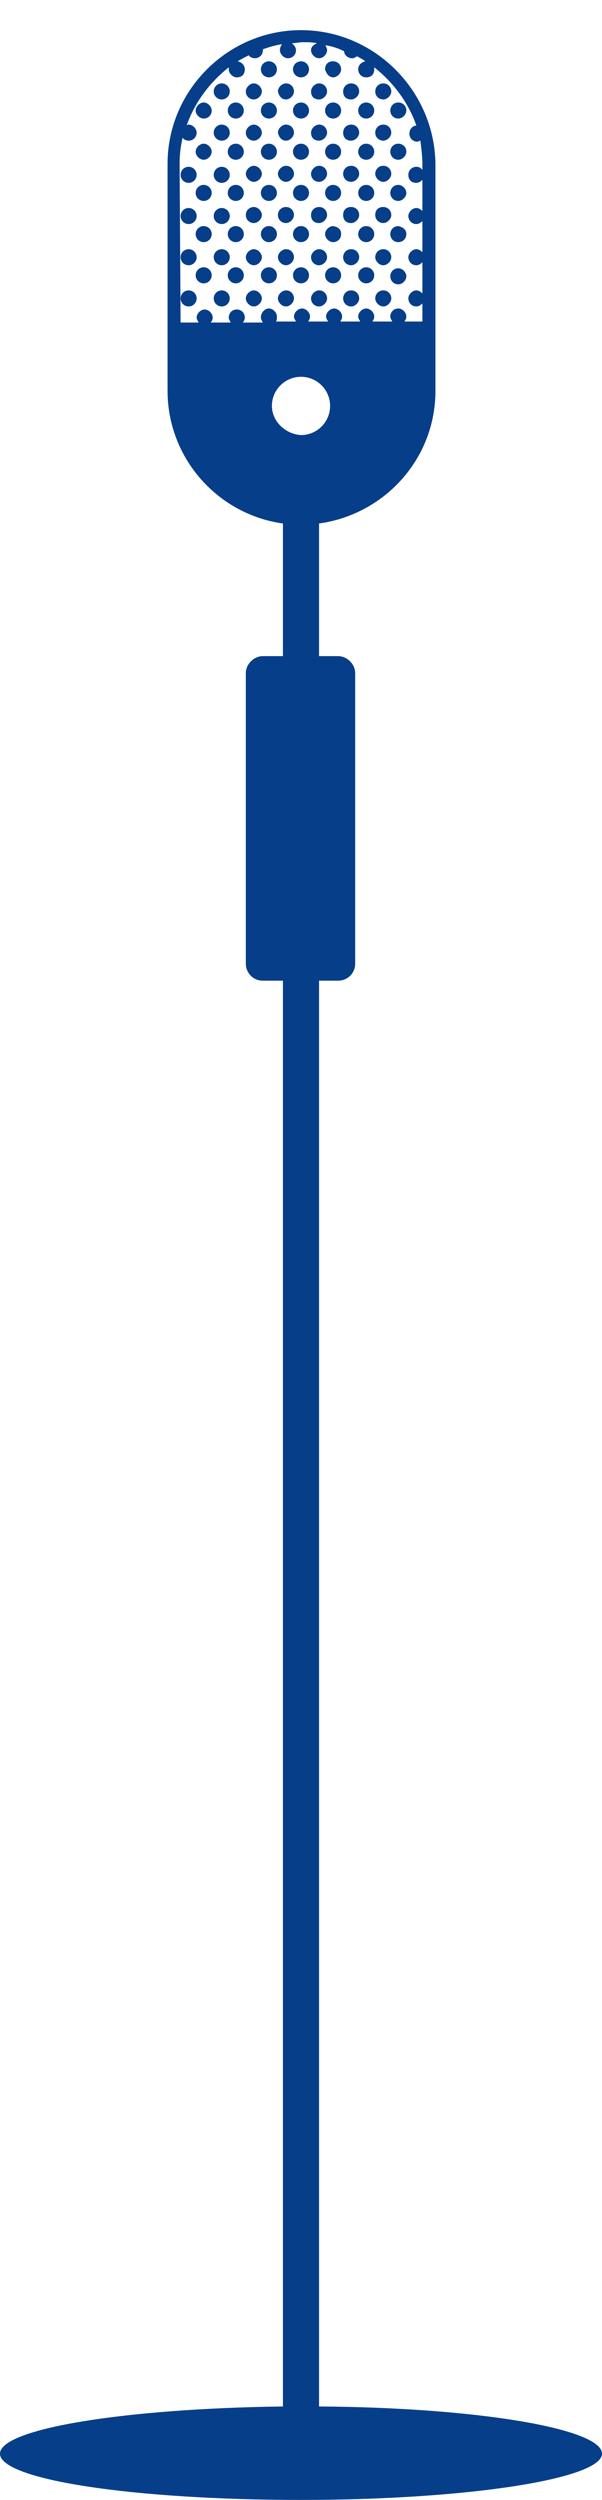 <svg enable-background="new 0 0 60 248.8" height="248.8" viewBox="0 0 60 248.8" width="60" xmlns="http://www.w3.org/2000/svg"><g fill="#063e89"><circle cx="26.8" cy="6.9" r=".8"/><circle cx="30" cy="6.9" r=".8"/><path d="m33.2 7.7c.4 0 .8-.4.8-.8s-.3-.8-.8-.8-.8.3-.8.8c.1.4.4.8.8.8zm-12.9 4.1c.4 0 .8-.3.8-.8 0-.4-.4-.8-.8-.8s-.8.4-.8.8.4.8.8.8z"/><circle cx="23.5" cy="11" r=".8"/><circle cx="26.8" cy="11" r=".8"/><circle cx="30" cy="11" r=".8"/><circle cx="33.2" cy="11" r=".8"/><circle cx="36.5" cy="11" r=".8"/><path d="m39.7 11.8c.4 0 .8-.4.8-.8s-.3-.8-.8-.8-.8.4-.8.8.3.8.8.8z"/><circle cx="22.1" cy="9.1" r=".8"/><path d="m25.3 9.9c.4 0 .8-.4.8-.8s-.4-.8-.8-.8-.8.4-.8.8c0 .5.4.8.8.8zm3.2 0c.4 0 .8-.4.8-.8s-.3-.8-.8-.8c-.4 0-.8.4-.8.8.1.5.4.8.8.8zm3.3 0c.4 0 .8-.4.8-.8s-.3-.8-.8-.8c-.4 0-.8.4-.8.8 0 .5.3.8.8.8zm3.2 0c.4 0 .8-.4.8-.8s-.3-.8-.8-.8-.8.4-.8.8c0 .5.3.8.8.8zm3.2 0c.4 0 .8-.4.8-.8s-.3-.8-.8-.8-.8.4-.8.8c0 .5.4.8.8.8zm-17.9 6c.4 0 .8-.4.8-.8s-.4-.8-.8-.8-.8.4-.8.8.4.8.8.8z"/><circle cx="23.5" cy="15.1" r=".8"/><circle cx="26.8" cy="15.1" r=".8"/><circle cx="30" cy="15.1" r=".8"/><circle cx="33.2" cy="15.1" r=".8"/><circle cx="36.5" cy="15.1" r=".8"/><path d="m39.7 14.3c-.5 0-.8.4-.8.8s.3.8.8.8c.4 0 .8-.4.8-.8 0-.5-.4-.8-.8-.8z"/><circle cx="22.1" cy="13.2" r=".8"/><path d="m25.3 14c.4 0 .8-.4.8-.8s-.4-.8-.8-.8-.8.4-.8.8c0 .5.4.8.8.8zm3.2 0c.4 0 .8-.4.8-.8s-.3-.8-.8-.8c-.4 0-.8.4-.8.8.1.5.4.8.8.8zm3.3 0c.4 0 .8-.4.8-.8s-.3-.8-.8-.8c-.4 0-.8.4-.8.8 0 .5.3.8.8.8zm3.2 0c.4 0 .8-.4.8-.8s-.3-.8-.8-.8-.8.4-.8.8c0 .5.3.8.8.8zm3.2 0c.4 0 .8-.4.8-.8s-.3-.8-.8-.8-.8.4-.8.8c0 .5.4.8.8.8z"/><circle cx="20.3" cy="19.2" r=".8"/><circle cx="23.5" cy="19.2" r=".8"/><circle cx="26.8" cy="19.2" r=".8"/><circle cx="30" cy="19.2" r=".8"/><circle cx="33.2" cy="19.2" r=".8"/><circle cx="36.5" cy="19.2" r=".8"/><path d="m39.7 18.4c-.5 0-.8.4-.8.8s.3.8.8.8c.4 0 .8-.4.8-.8s-.4-.8-.8-.8z"/><circle cx="18.8" cy="17.4" r=".8"/><circle cx="22.1" cy="17.4" r=".8"/><path d="m25.3 18.1c.4 0 .8-.4.8-.8s-.4-.8-.8-.8-.8.4-.8.8.4.8.8.8zm3.2 0c.4 0 .8-.4.8-.8s-.3-.8-.8-.8c-.4 0-.8.4-.8.8s.4.8.8.8zm3.3 0c.4 0 .8-.4.8-.8s-.3-.8-.8-.8c-.4 0-.8.4-.8.8s.3.8.8.8zm3.2 0c.4 0 .8-.4.8-.8s-.3-.8-.8-.8-.8.4-.8.8.3.8.8.8zm3.2 0c.4 0 .8-.4.8-.8s-.3-.8-.8-.8-.8.4-.8.8.4.8.8.8z"/><circle cx="20.3" cy="23.3" r=".8"/><circle cx="23.5" cy="23.3" r=".8"/><circle cx="26.8" cy="23.3" r=".8"/><circle cx="30" cy="23.3" r=".8"/><path d="m33.2 22.5c-.4 0-.8.4-.8.8s.4.8.8.8.8-.3.8-.8-.3-.7-.8-.8z"/><circle cx="36.5" cy="23.3" r=".8"/><path d="m39.7 22.5c-.5 0-.8.4-.8.8s.3.8.8.8c.4 0 .8-.3.8-.8s-.4-.7-.8-.8z"/><circle cx="18.8" cy="21.5" r=".8"/><circle cx="22.1" cy="21.5" r=".8"/><path d="m25.3 22.2c.4 0 .8-.4.8-.8s-.4-.8-.8-.8-.8.3-.8.8.4.8.8.8zm3.2 0c.4 0 .8-.4.8-.8s-.3-.8-.8-.8c-.4 0-.8.3-.8.8s.4.8.8.8zm3.3 0c.4 0 .8-.4.8-.8s-.3-.8-.8-.8c-.4 0-.8.3-.8.8s.3.8.8.8zm3.2 0c.4 0 .8-.4.8-.8s-.3-.8-.8-.8-.8.3-.8.8.3.8.8.8zm3.2 0c.4 0 .8-.4.8-.8s-.3-.8-.8-.8-.8.3-.8.8.4.8.8.8z"/><circle cx="20.3" cy="27.4" r=".8"/><circle cx="23.5" cy="27.4" r=".8"/><circle cx="26.8" cy="27.4" r=".8"/><circle cx="30" cy="27.4" r=".8"/><circle cx="33.2" cy="27.4" r=".8"/><circle cx="36.5" cy="27.4" r=".8"/><path d="m39.7 26.7c-.5 0-.8.4-.8.8s.3.8.8.8c.4 0 .8-.4.8-.8s-.4-.8-.8-.8z"/><circle cx="18.8" cy="25.6" r=".8"/><circle cx="22.1" cy="25.6" r=".8"/><path d="m25.3 26.4c.4 0 .8-.4.8-.8s-.4-.8-.8-.8-.8.4-.8.8.4.8.8.8zm3.2 0c.4 0 .8-.4.8-.8s-.3-.8-.8-.8c-.4 0-.8.4-.8.8s.4.8.8.8zm3.3 0c.4 0 .8-.4.8-.8s-.3-.8-.8-.8c-.4 0-.8.4-.8.8s.3.8.8.8zm3.2 0c.4 0 .8-.4.8-.8s-.3-.8-.8-.8-.8.4-.8.8.3.8.8.8zm3.2 0c.4 0 .8-.4.8-.8s-.3-.8-.8-.8-.8.4-.8.8.4.8.8.8z"/><circle cx="18.8" cy="29.7" r=".8"/><circle cx="22.1" cy="29.7" r=".8"/><path d="m25.3 30.5c.4 0 .8-.4.8-.8s-.4-.8-.8-.8-.8.4-.8.8.4.8.8.8zm3.2 0c.4 0 .8-.4.8-.8s-.3-.8-.8-.8c-.4 0-.8.4-.8.8s.4.8.8.8zm3.3 0c.4 0 .8-.4.8-.8s-.3-.8-.8-.8c-.4 0-.8.4-.8.8s.3.8.8.8zm3.2 0c.4 0 .8-.4.8-.8s-.3-.8-.8-.8-.8.4-.8.8.3.8.8.8zm3.2 0c.4 0 .8-.4.8-.8s-.3-.8-.8-.8-.8.4-.8.8.4.8.8.8zm-6.4 209v-141.9h1.9c.9 0 1.7-.7 1.7-1.7v-28.9c0-.9-.8-1.7-1.7-1.7h-1.9v-13.2c6.5-.9 11.6-6.4 11.6-13.2v-22.6c-.1-7.3-6.1-13.3-13.4-13.3s-13.3 6-13.3 13.3v22.6c0 6.7 5 12.3 11.5 13.2v13.2h-2c-.9 0-1.7.8-1.7 1.7v28.9c0 .9.7 1.7 1.7 1.7h2v141.9c-15.7.2-28.2 2.2-28.2 4.7 0 2.6 13.4 4.6 30 4.6s30-2.1 30-4.6-12.5-4.6-28.2-4.7zm-13.9-223.2c0-.9.1-1.7.3-2.6.1.2.4.3.6.3.5 0 .8-.4.8-.8s-.4-.8-.8-.8c-.1 0-.1 0-.2.1.8-2.3 2.3-4.3 4.2-5.8v.2c0 .4.4.8.8.8.5 0 .8-.3.8-.8 0-.4-.3-.7-.7-.8.3-.2.7-.4 1.1-.6.1.2.4.3.6.3.4 0 .8-.3.8-.8 0 0 0 0 0-.1.6-.2 1.2-.4 1.9-.5-.1.2-.2.3-.2.6 0 .4.4.8.8.8s.8-.3.8-.8c0-.3-.2-.5-.4-.7.4 0 .7-.1 1.1-.1.5 0 .9 0 1.4.1-.5.2-.6.5-.6.7 0 .4.4.8.8.8s.8-.4.8-.8c0-.2-.1-.4-.2-.5.7.1 1.3.3 1.9.6 0 .4.4.7.8.7.2 0 .3-.1.5-.2.3.2.6.3.8.5-.4.1-.7.4-.7.8s.3.8.8.8.8-.3.8-.8c0-.1 0-.1 0-.2 1.9 1.5 3.4 3.5 4.2 5.8-.4 0-.7.4-.7.8s.3.8.8.8c.1 0 .2-.1.3-.1.1.8.2 1.6.2 2.4v.5c-.2-.2-.3-.3-.6-.3-.4 0-.8.3-.8.8s.3.8.8.8c.2 0 .4-.1.6-.3v3.1c-.2-.2-.4-.3-.6-.3-.4 0-.8.4-.8.8s.3.8.8.8c.2 0 .4-.1.6-.3v3.1c-.2-.2-.4-.3-.6-.3-.4 0-.8.4-.8.8s.3.8.8.8c.2 0 .4-.1.6-.3v3.1c-.2-.2-.4-.3-.6-.3-.4 0-.8.4-.8.8s.3.8.8.8c.2 0 .4-.1.6-.3v1.8h-1.8c.1-.1.2-.3.2-.5 0-.4-.4-.8-.8-.8-.5 0-.8.4-.8.8 0 .2.1.3.2.5h-2c.1-.1.2-.3.2-.5 0-.4-.4-.8-.8-.8s-.8.4-.8.8c0 .2.1.3.2.5h-2c.1-.1.2-.3.2-.5 0-.4-.4-.8-.8-.8s-.8.4-.8.8c0 .2.1.3.2.5h-2c.1-.1.2-.3.2-.5 0-.4-.4-.8-.8-.8s-.8.4-.8.8c0 .2.1.3.2.5h-2c.1-.1.1-.3.1-.5 0-.4-.4-.8-.8-.8s-.8.4-.8.9c0 .2.1.3.2.5h-2c.1-.1.2-.3.2-.5 0-.4-.3-.8-.8-.8s-.8.4-.8.8c0 .2.1.3.2.5h-2c.1-.1.2-.3.2-.5 0-.4-.4-.8-.8-.8s-.8.4-.8.8c0 .2.1.3.2.5h-1.8zm9.2 24.1c0-1.6 1.3-2.9 2.9-2.9s2.9 1.3 2.9 2.9-1.3 2.9-2.9 2.9c-1.6-.1-2.9-1.4-2.9-2.9z"/></g></svg>